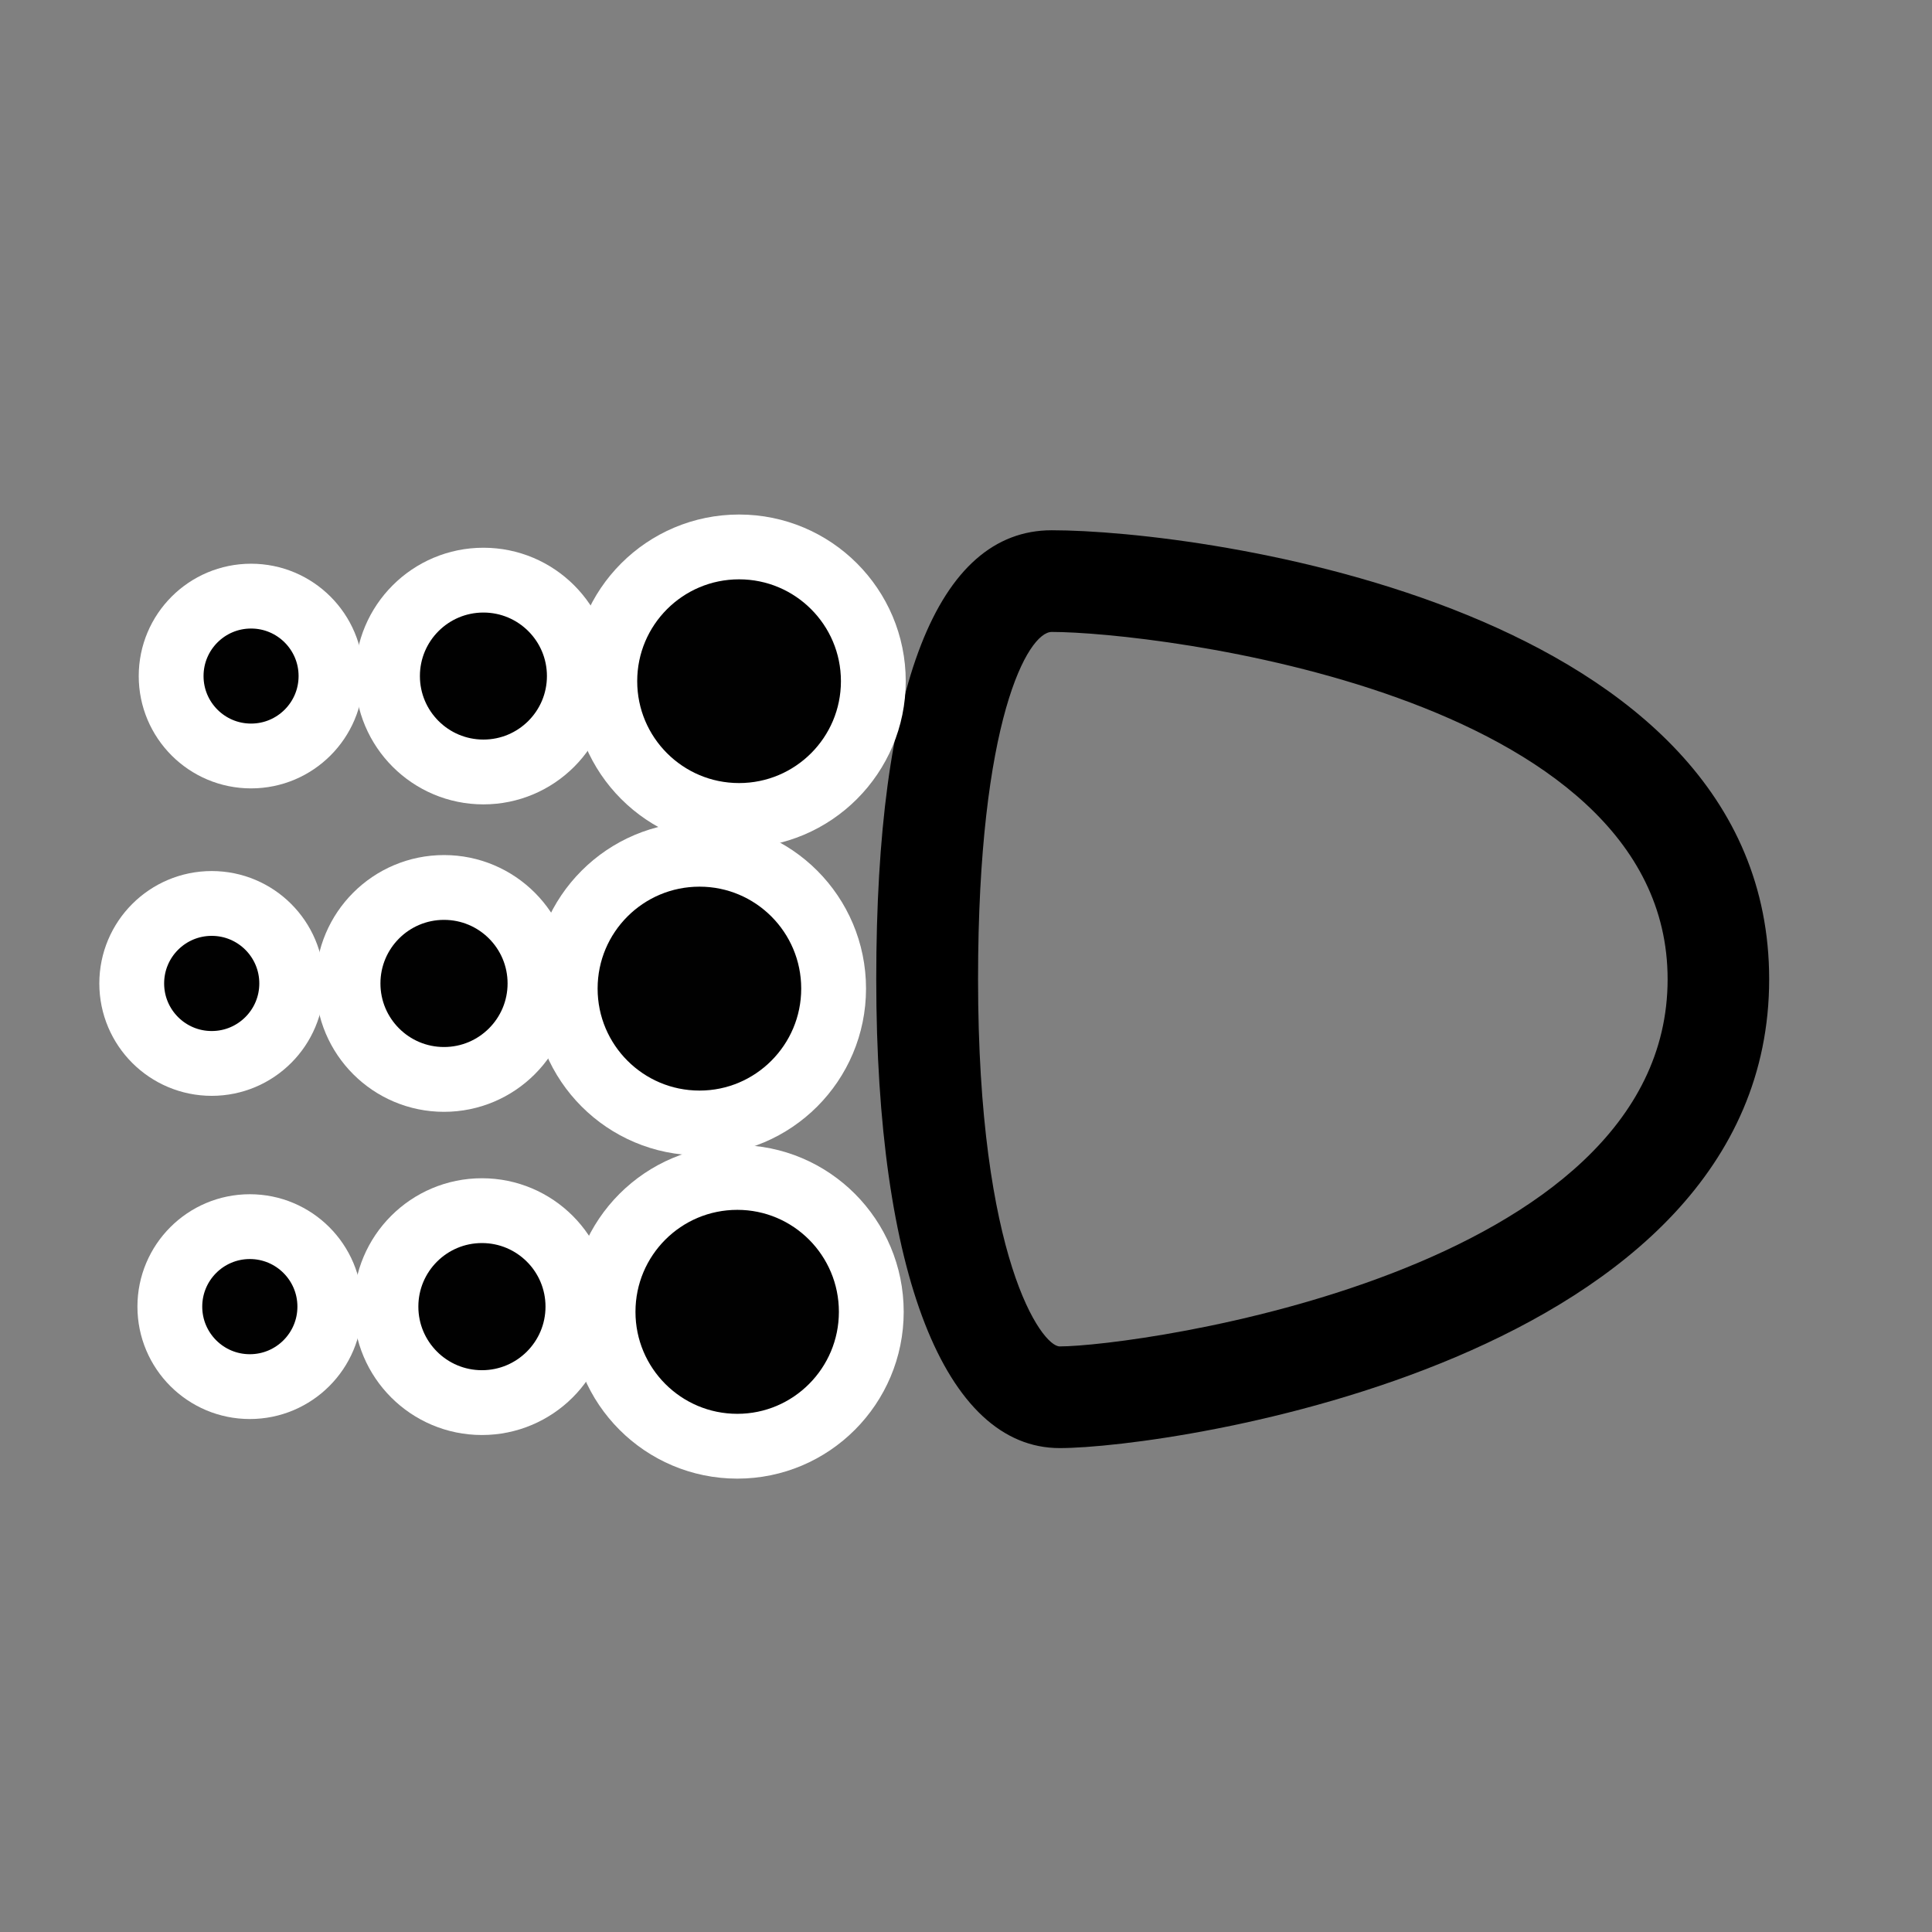 <?xml version="1.0" encoding="utf-8"?>
<!-- Generator: Adobe Illustrator 16.0.3, SVG Export Plug-In . SVG Version: 6.00 Build 0)  -->
<!DOCTYPE svg PUBLIC "-//W3C//DTD SVG 1.1//EN" "http://www.w3.org/Graphics/SVG/1.1/DTD/svg11.dtd">
<svg version="1.1" xmlns="http://www.w3.org/2000/svg" xmlns:xlink="http://www.w3.org/1999/xlink" x="0px" y="0px"
	 width="31.181px" height="31.181px" viewBox="0 0 31.181 31.181" enable-background="new 0 0 31.181 31.181" xml:space="preserve">
<rect x="0" y="0" width="31.181" height="31.181" fill="#808080" stroke="none"/>
<g id="border">
</g>
<g id="Layer_1">
	<rect x="2.519" y="1.645" fill="none" width="28.347" height="28.348"/>
	<g>
		<g>
			<path d="M14.142,15.804c0,4.736,1.107,7.567,2.961,7.567c1.782,0,11.45-1.397,11.45-7.567c0-6.014-9.137-7.246-11.579-7.246
				C15.126,8.559,14.142,11.071,14.142,15.804z M15.785,15.804c0-4.194,0.808-5.605,1.189-5.605c1.635,0,9.94,0.969,9.94,5.605
				c0,4.751-8.583,5.926-9.812,5.926C16.814,21.73,15.785,20.313,15.785,15.804z"/>
		</g>
	</g>
	<g>
		<circle fill="#010101" stroke="#FFFFFF" stroke-width="1.046" cx="4.052" cy="10.911" r="1.29"/>
		<circle fill="#010101" stroke="#FFFFFF" stroke-width="1.046" cx="7.802" cy="10.911" r="1.548"/>
		<circle fill="#010101" stroke="#FFFFFF" stroke-width="1.046" cx="11.928" cy="10.994" r="2.167"/>
	</g>
	<g>
		<circle fill="#010101" stroke="#FFFFFF" stroke-width="1.046" cx="3.417" cy="15.872" r="1.291"/>
		<circle fill="#010101" stroke="#FFFFFF" stroke-width="1.046" cx="7.166" cy="15.872" r="1.549"/>
		<path fill="#010101" stroke="#FFFFFF" stroke-width="1.046" d="M11.29,18.124c1.193,0,2.164-0.971,2.164-2.169
			c0-1.198-0.97-2.168-2.164-2.168c-1.198,0-2.168,0.97-2.168,2.168C9.122,17.153,10.092,18.124,11.29,18.124z"/>
	</g>
	<g>
		<circle fill="#010101" stroke="#FFFFFF" stroke-width="1.046" cx="4.032" cy="21.088" r="1.291"/>
		<circle fill="#010101" stroke="#FFFFFF" stroke-width="1.046" cx="7.778" cy="21.088" r="1.549"/>
		<path fill="#010101" stroke="#FFFFFF" stroke-width="1.046" d="M11.9,23.341c1.193,0,2.162-0.972,2.162-2.169
			c0-1.199-0.969-2.169-2.162-2.169c-1.198,0-2.167,0.97-2.167,2.169C9.733,22.369,10.702,23.341,11.9,23.341z"/>
	</g>
</g>
</svg>
